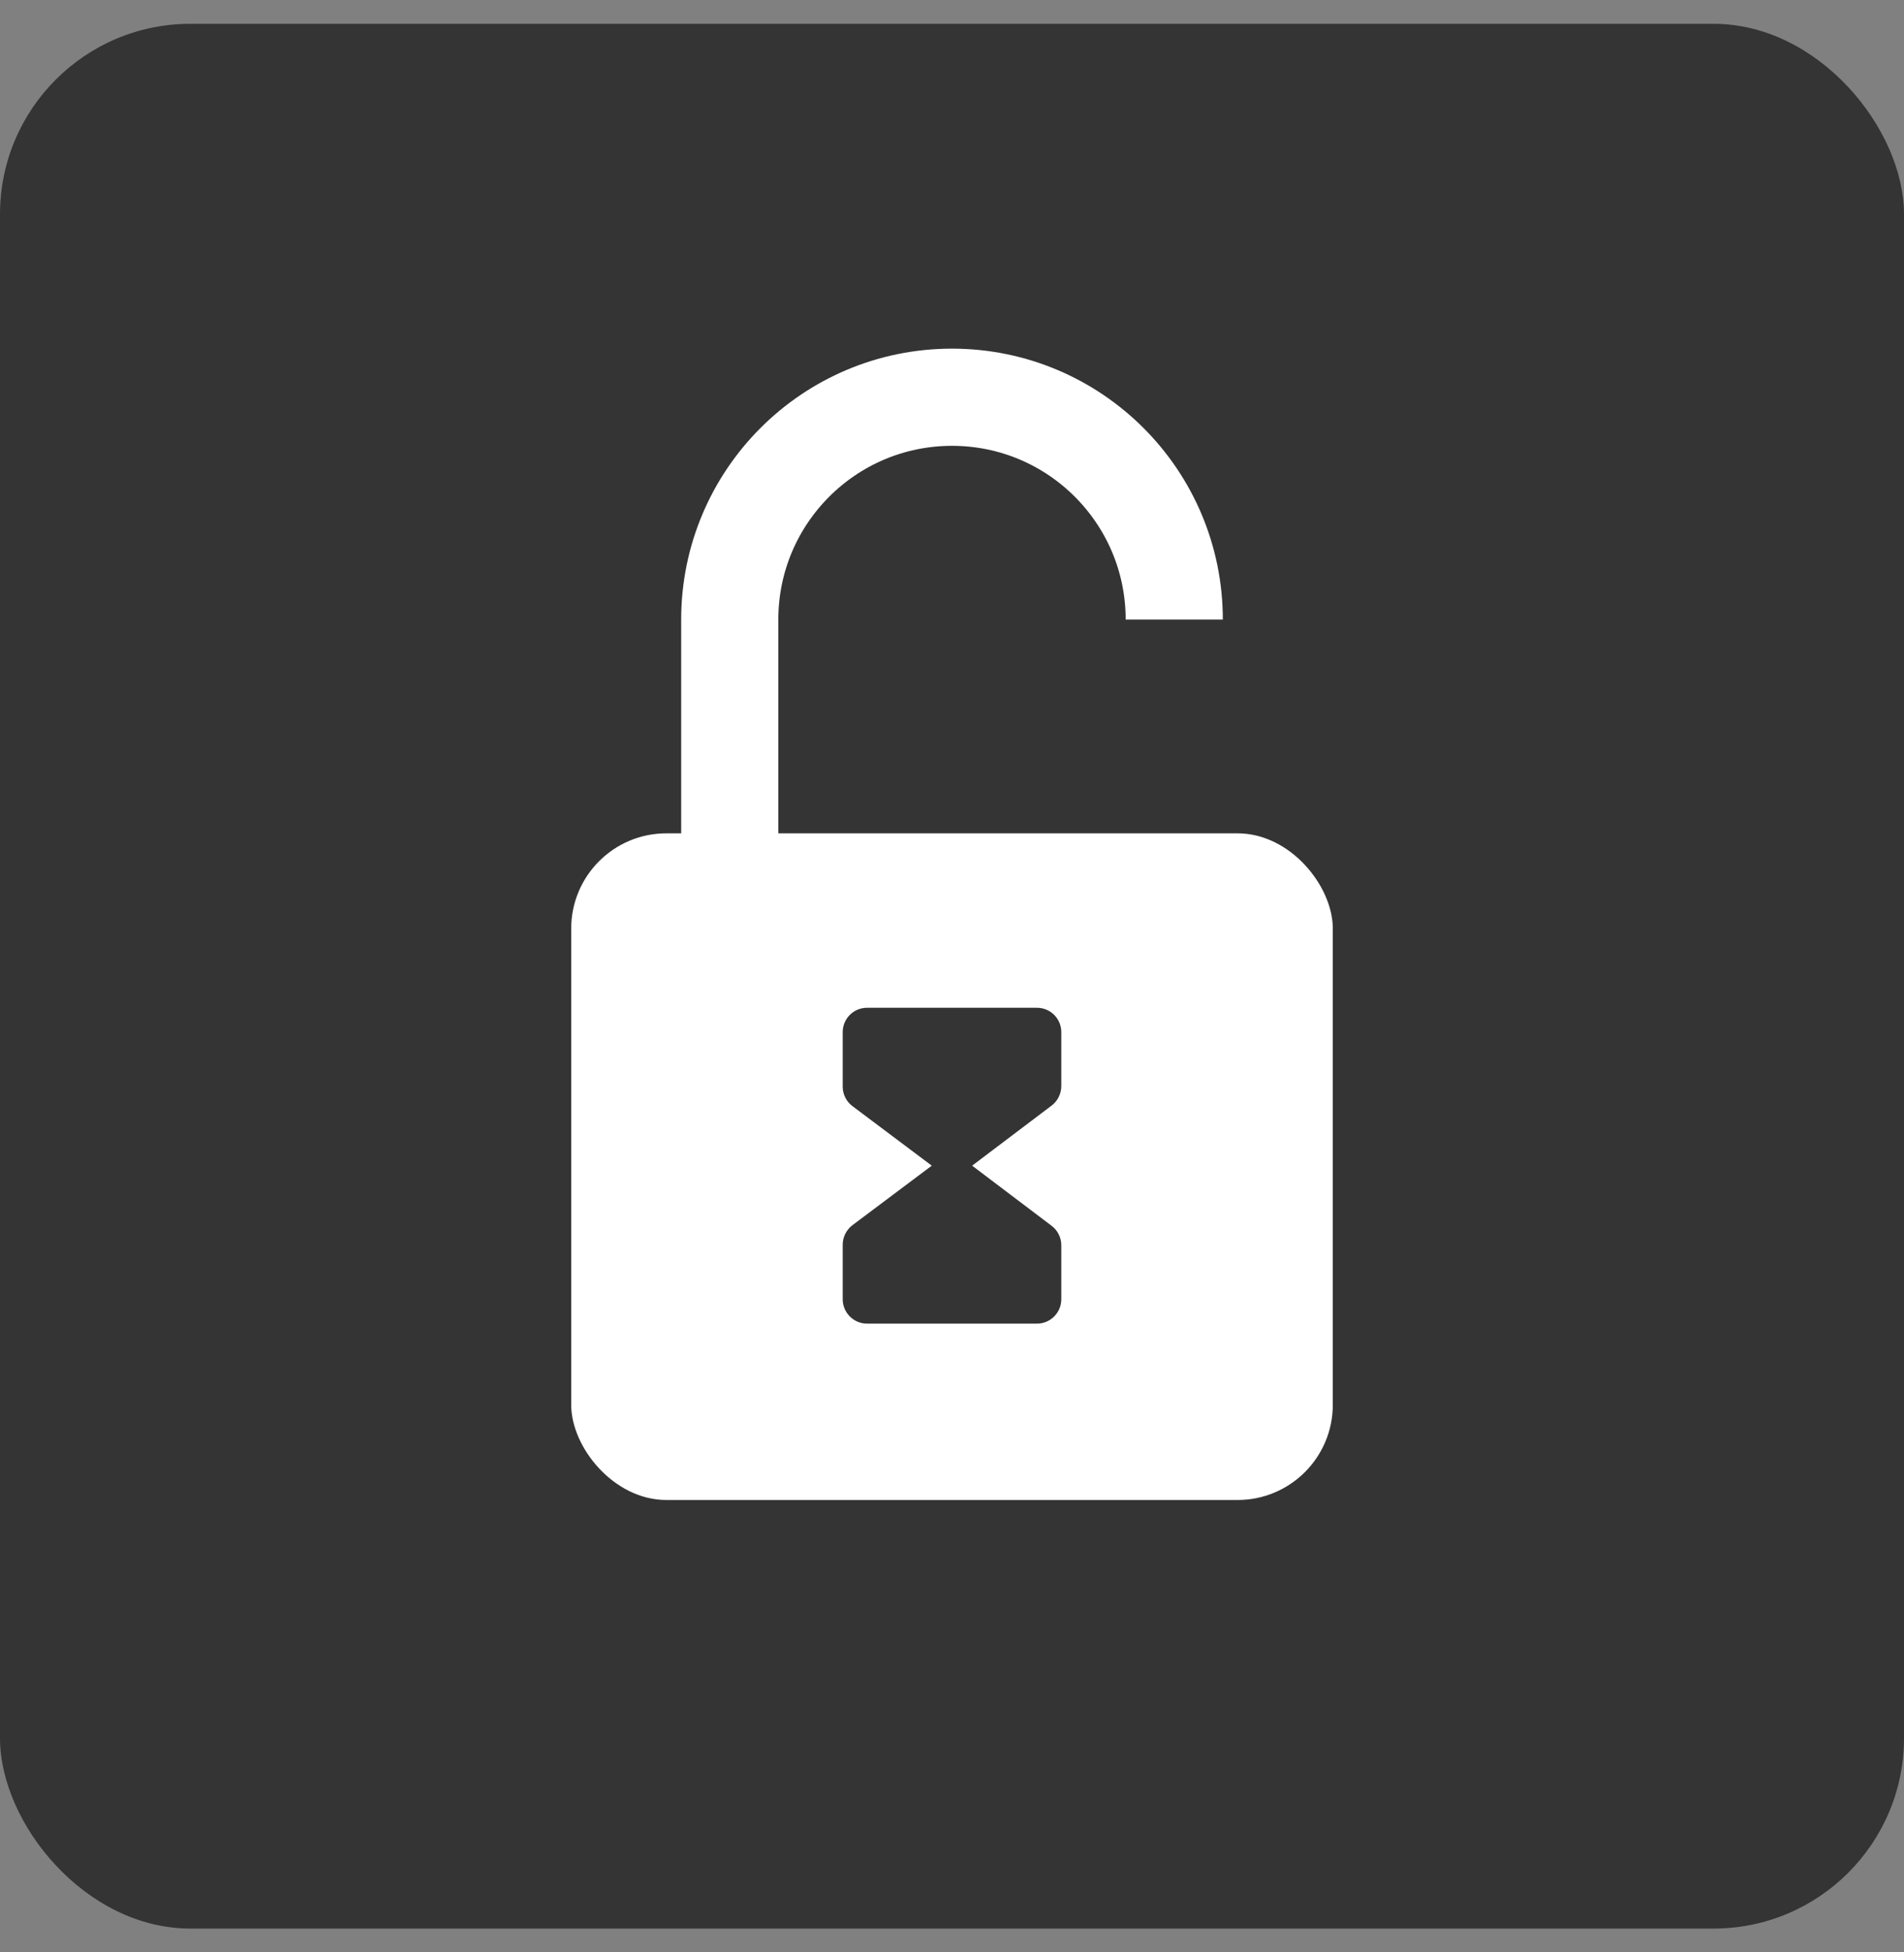 <svg width="40" height="41" viewBox="0 0 40 41" fill="none" xmlns="http://www.w3.org/2000/svg">
<rect x="0" y="0" width="40" height="41" fill="#808080" stroke="none"/>
<rect y="0.5" width="40" height="40" rx="4" fill="#343434"/>
<path d="M24.669 13.011C24.669 10.432 22.579 8.342 20 8.342C17.421 8.342 15.331 10.432 15.331 13.011L15.331 17.944" stroke="white" stroke-width="2.041"/>
<rect x="12" y="17.5" width="16" height="14" rx="2" fill="white"/>
<g clip-path="url(#clip0_85_349)">
<path d="M22.296 22.81V21.673C22.296 21.538 22.242 21.408 22.146 21.312C22.051 21.217 21.921 21.163 21.786 21.163H18.214C18.079 21.163 17.949 21.217 17.854 21.312C17.758 21.408 17.704 21.538 17.704 21.673V22.821C17.704 22.9 17.723 22.979 17.758 23.049C17.794 23.12 17.845 23.182 17.909 23.229L19.575 24.479L17.908 25.729C17.845 25.777 17.794 25.839 17.758 25.91C17.723 25.98 17.704 26.058 17.704 26.138V27.285C17.704 27.421 17.758 27.551 17.854 27.646C17.949 27.742 18.079 27.796 18.214 27.796H21.786C21.921 27.796 22.051 27.742 22.146 27.646C22.242 27.551 22.296 27.421 22.296 27.285V26.149C22.296 26.07 22.278 25.992 22.242 25.922C22.207 25.851 22.156 25.789 22.093 25.742L20.423 24.479L22.093 23.217C22.156 23.169 22.207 23.108 22.242 23.037C22.277 22.966 22.296 22.889 22.296 22.81Z" fill="#343434"/>
</g>
<defs>
<clipPath id="clip0_85_349">
<rect width="8.163" height="8.163" fill="white" transform="translate(15.918 20.398)"/>
</clipPath>
</defs>
</svg>
